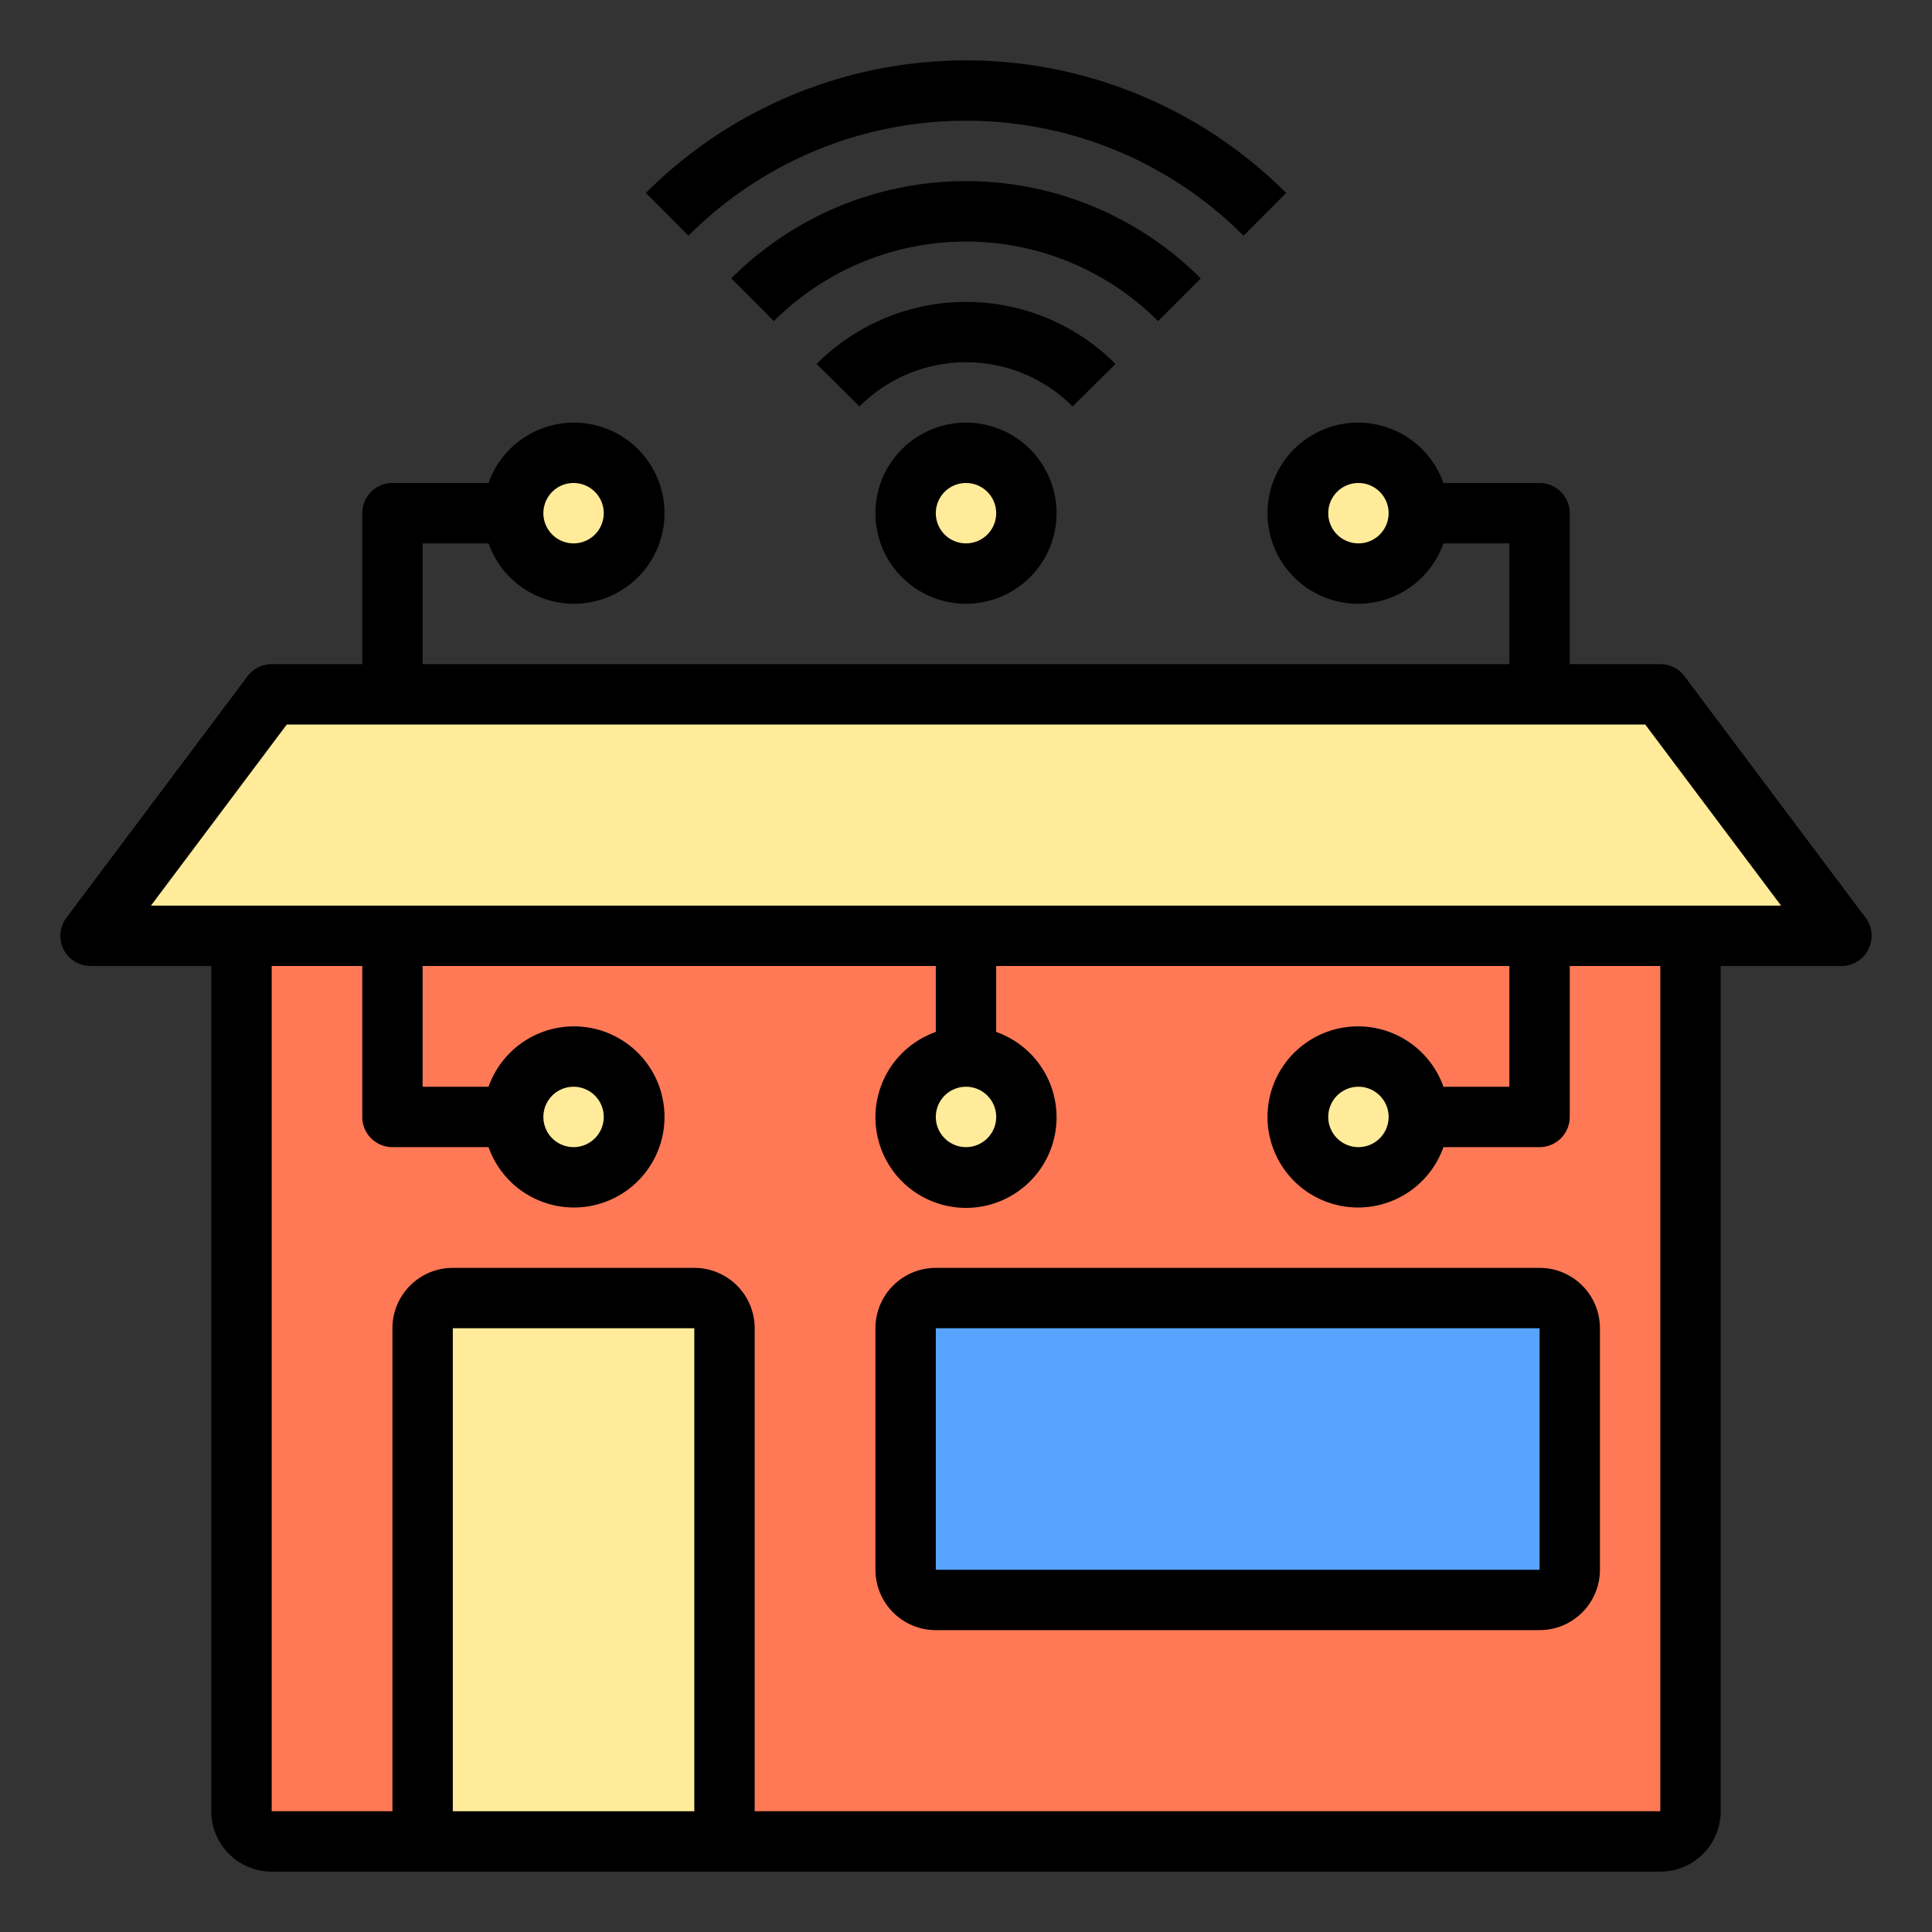 <svg height="512" viewBox="0 0 64 64" width="512" xmlns="http://www.w3.org/2000/svg"><rect x="0" y="0" width="64" height="64" fill="#333333" stroke="none"/><path d="m55 23 6 8h-5-5-19-19-5-5l6-8h4 38z" fill="#ffeb99"/><path d="m56 31v29a1 1 0 0 1 -1 1h-31v-17a1 1 0 0 0 -1-1h-8a1 1 0 0 0 -1 1v17h-5a1 1 0 0 1 -1-1v-29z" fill="#ff7956"/><rect fill="#57a4ff" height="10" rx="1" width="22" x="30" y="43"/><g fill="#ffeb99"><circle cx="45" cy="17" r="2"/><circle cx="45" cy="37" r="2"/><circle cx="32" cy="17" r="2"/><circle cx="32" cy="37" r="2"/><path d="m24 44v17h-10v-17a1 1 0 0 1 1-1h8a1 1 0 0 1 1 1z"/><circle cx="19" cy="17" r="2"/><circle cx="19" cy="37" r="2"/></g><path d="m61.8 30.4-6-8a1 1 0 0 0 -.8-.4h-3v-5a1 1 0 0 0 -1-1h-3.184a3 3 0 1 0 0 2h2.184v4h-36v-4h2.184a3 3 0 1 0 0-2h-3.184a1 1 0 0 0 -1 1v5h-3a1 1 0 0 0 -.8.4l-6 8a1 1 0 0 0 .8 1.6h4v28a2 2 0 0 0 2 2h46a2 2 0 0 0 2-2v-28h4a1 1 0 0 0 .8-1.6zm-16.8-12.4a1 1 0 1 1 1-1 1 1 0 0 1 -1 1zm-26-2a1 1 0 1 1 -1 1 1 1 0 0 1 1-1zm4 44h-8v-16h8zm32 0h-30v-16a2 2 0 0 0 -2-2h-8a2 2 0 0 0 -2 2v16h-4v-28h3v5a1 1 0 0 0 1 1h3.184a3 3 0 1 0 0-2h-2.184v-4h17v2.184a3 3 0 1 0 2 0v-2.184h17v4h-2.184a3 3 0 1 0 0 2h3.184a1 1 0 0 0 1-1v-5h3zm-37-23a1 1 0 1 1 1 1 1 1 0 0 1 -1-1zm15 0a1 1 0 1 1 -1-1 1 1 0 0 1 1 1zm13 0a1 1 0 1 1 -1-1 1 1 0 0 1 1 1zm-41-7 4.5-6h45l4.5 6z"/><path d="m51 42h-20a2 2 0 0 0 -2 2v8a2 2 0 0 0 2 2h20a2 2 0 0 0 2-2v-8a2 2 0 0 0 -2-2zm-20 10v-8h20v8z"/><path d="m32 4a12.95 12.95 0 0 1 9.194 3.809l1.411-1.417a15 15 0 0 0 -21.21 0l1.411 1.417a12.95 12.95 0 0 1 9.194-3.809z"/><path d="m39.777 9.223a10.994 10.994 0 0 0 -15.554 0l1.414 1.414a9 9 0 0 1 12.726 0z"/><path d="m36.951 12.056a6.989 6.989 0 0 0 -9.9 0l1.421 1.408a4.988 4.988 0 0 1 7.06 0z"/><path d="m29 17a3 3 0 1 0 3-3 3 3 0 0 0 -3 3zm4 0a1 1 0 1 1 -1-1 1 1 0 0 1 1 1z"/></svg>